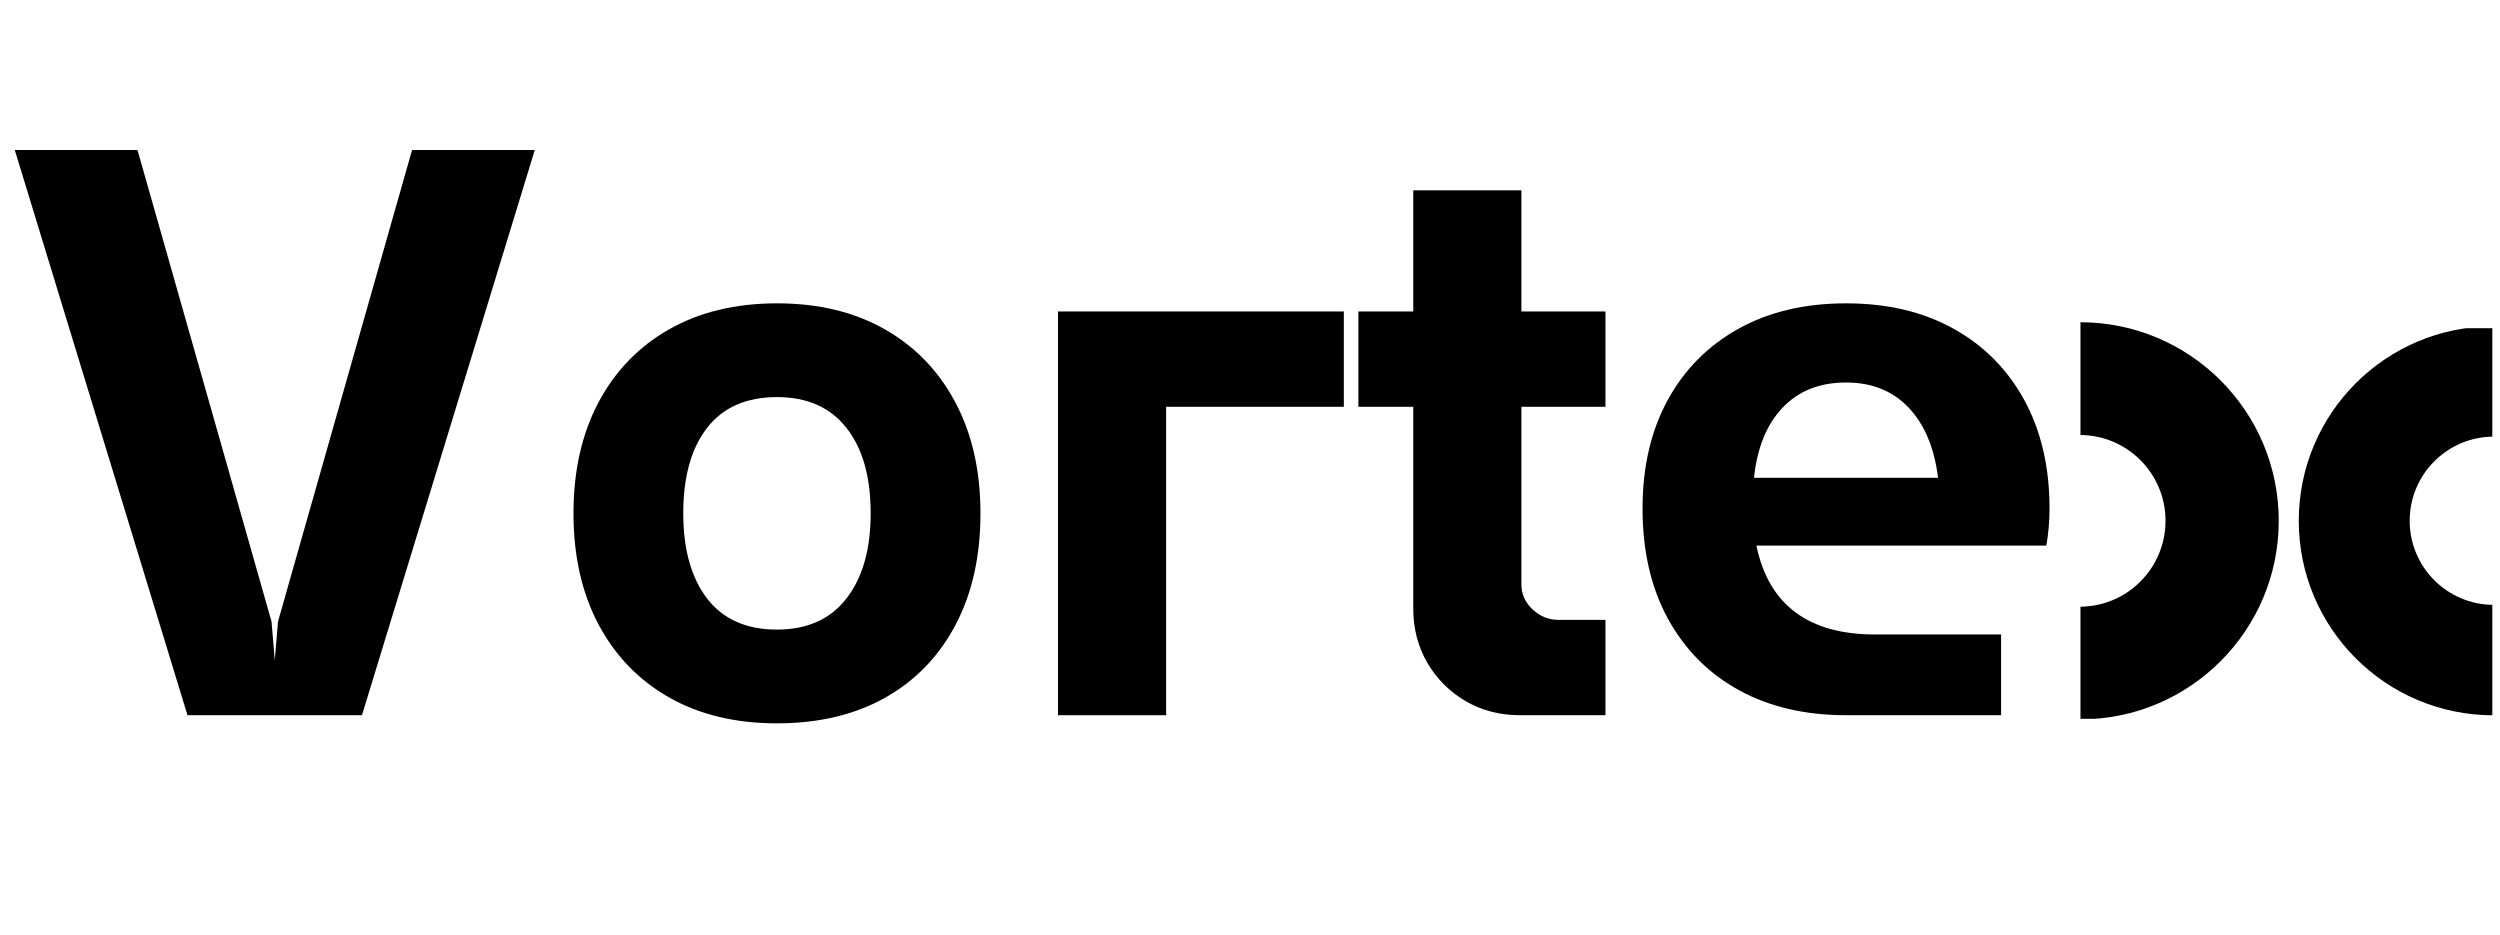 <svg xmlns="http://www.w3.org/2000/svg" xmlns:xlink="http://www.w3.org/1999/xlink" width="500" zoomAndPan="magnify" viewBox="0 0 375 140.25" height="187" preserveAspectRatio="xMidYMid meet" version="1.0"><defs><g/><clipPath id="6d71c7d43b"><path d="M 344.816 49.234 L 373.848 49.234 L 373.848 107.301 L 344.816 107.301 Z M 344.816 49.234 " clip-rule="nonzero"/></clipPath><clipPath id="20ad5859f3"><path d="M 312.07 48.336 L 341.812 48.336 L 341.812 107.816 L 312.07 107.816 Z M 312.07 48.336 " clip-rule="nonzero"/></clipPath></defs><g fill="#000000" fill-opacity="1"><g transform="translate(0.997, 107.282)"><g><path d="M 1.219 -84.781 L 19.625 -84.781 L 39.734 -14.047 L 40.219 -8.234 L 40.703 -14.047 L 60.812 -84.781 L 79.219 -84.781 L 53.297 0 L 27.125 0 Z M 1.219 -84.781 "/></g></g></g><g fill="#000000" fill-opacity="1"><g transform="translate(81.178, 107.282)"><g><path d="M 35.375 -47.719 C 30.77 -47.719 27.273 -46.18 24.891 -43.109 C 22.504 -40.047 21.312 -35.77 21.312 -30.281 C 21.312 -24.875 22.504 -20.613 24.891 -17.5 C 27.273 -14.395 30.77 -12.844 35.375 -12.844 C 39.895 -12.844 43.363 -14.395 45.781 -17.5 C 48.207 -20.613 49.422 -24.875 49.422 -30.281 C 49.422 -35.77 48.207 -40.047 45.781 -43.109 C 43.363 -46.18 39.895 -47.719 35.375 -47.719 Z M 35.375 -61.781 C 41.582 -61.781 46.969 -60.484 51.531 -57.891 C 56.094 -55.305 59.625 -51.648 62.125 -46.922 C 64.633 -42.203 65.891 -36.656 65.891 -30.281 C 65.891 -23.82 64.633 -18.227 62.125 -13.5 C 59.625 -8.781 56.094 -5.145 51.531 -2.594 C 46.969 -0.051 41.582 1.219 35.375 1.219 C 29.156 1.219 23.766 -0.07 19.203 -2.656 C 14.641 -5.25 11.102 -8.906 8.594 -13.625 C 6.094 -18.352 4.844 -23.906 4.844 -30.281 C 4.844 -36.656 6.094 -42.203 8.594 -46.922 C 11.102 -51.648 14.641 -55.305 19.203 -57.891 C 23.766 -60.484 29.156 -61.781 35.375 -61.781 Z M 35.375 -61.781 "/></g></g></g><g fill="#000000" fill-opacity="1"><g transform="translate(151.669, 107.282)"><g><path d="M 49.906 -60.562 L 49.906 -46.266 L 23.25 -46.266 L 23.25 0 L 7.031 0 L 7.031 -60.562 Z M 49.906 -60.562 "/></g></g></g><g fill="#000000" fill-opacity="1"><g transform="translate(202.538, 107.282)"><g><path d="M 9.453 -78.734 L 25.672 -78.734 L 25.672 -60.562 L 38.281 -60.562 L 38.281 -46.266 L 25.672 -46.266 L 25.672 -19.625 C 25.672 -18.164 26.234 -16.91 27.359 -15.859 C 28.492 -14.816 29.789 -14.297 31.25 -14.297 L 38.281 -14.297 L 38.281 0 L 25.438 0 C 22.445 0 19.738 -0.703 17.312 -2.109 C 14.895 -3.523 12.977 -5.441 11.562 -7.859 C 10.156 -10.285 9.453 -12.992 9.453 -15.984 L 9.453 -46.266 L 1.219 -46.266 L 1.219 -60.562 L 9.453 -60.562 Z M 9.453 -78.734 "/></g></g></g><g fill="#000000" fill-opacity="1"><g transform="translate(241.538, 107.282)"><g><path d="M 58.625 0 L 35.375 0 C 29.227 0 23.875 -1.25 19.312 -3.75 C 14.75 -6.258 11.195 -9.832 8.656 -14.469 C 6.113 -19.113 4.844 -24.629 4.844 -31.016 C 4.844 -37.223 6.094 -42.629 8.594 -47.234 C 11.102 -51.836 14.641 -55.41 19.203 -57.953 C 23.766 -60.504 29.156 -61.781 35.375 -61.781 C 41.582 -61.781 46.969 -60.504 51.531 -57.953 C 56.094 -55.41 59.625 -51.836 62.125 -47.234 C 64.633 -42.629 65.891 -37.223 65.891 -31.016 C 65.891 -30.035 65.848 -29.082 65.766 -28.156 C 65.691 -27.227 65.57 -26.32 65.406 -25.438 L 21.922 -25.438 C 23.773 -16.551 29.711 -12.109 39.734 -12.109 L 58.625 -12.109 Z M 49.172 -35.609 C 48.609 -40.129 47.133 -43.641 44.75 -46.141 C 42.375 -48.648 39.25 -49.906 35.375 -49.906 C 31.414 -49.906 28.242 -48.648 25.859 -46.141 C 23.473 -43.641 22.039 -40.129 21.562 -35.609 Z M 49.172 -35.609 "/></g></g></g><g clip-path="url(#6d71c7d43b)"><path fill="#000000" d="M 373.992 90.727 L 373.992 107.293 C 357.883 107.293 344.816 94.227 344.816 78.117 C 344.816 62.008 357.883 48.941 373.992 48.941 L 373.992 65.496 C 367.062 65.531 361.453 71.176 361.453 78.117 C 361.453 85.062 367.062 90.691 373.992 90.727 Z M 373.992 90.727 " fill-opacity="1" fill-rule="nonzero"/></g><g clip-path="url(#20ad5859f3)"><path fill="#000000" d="M 312.027 65.25 L 312.027 48.336 C 328.473 48.336 341.812 61.676 341.812 78.121 C 341.812 94.566 328.473 107.906 312.027 107.906 L 312.027 91.004 C 319.102 90.969 324.828 85.207 324.828 78.121 C 324.828 71.035 319.102 65.285 312.027 65.25 Z M 312.027 65.25 " fill-opacity="1" fill-rule="nonzero"/></g></svg>